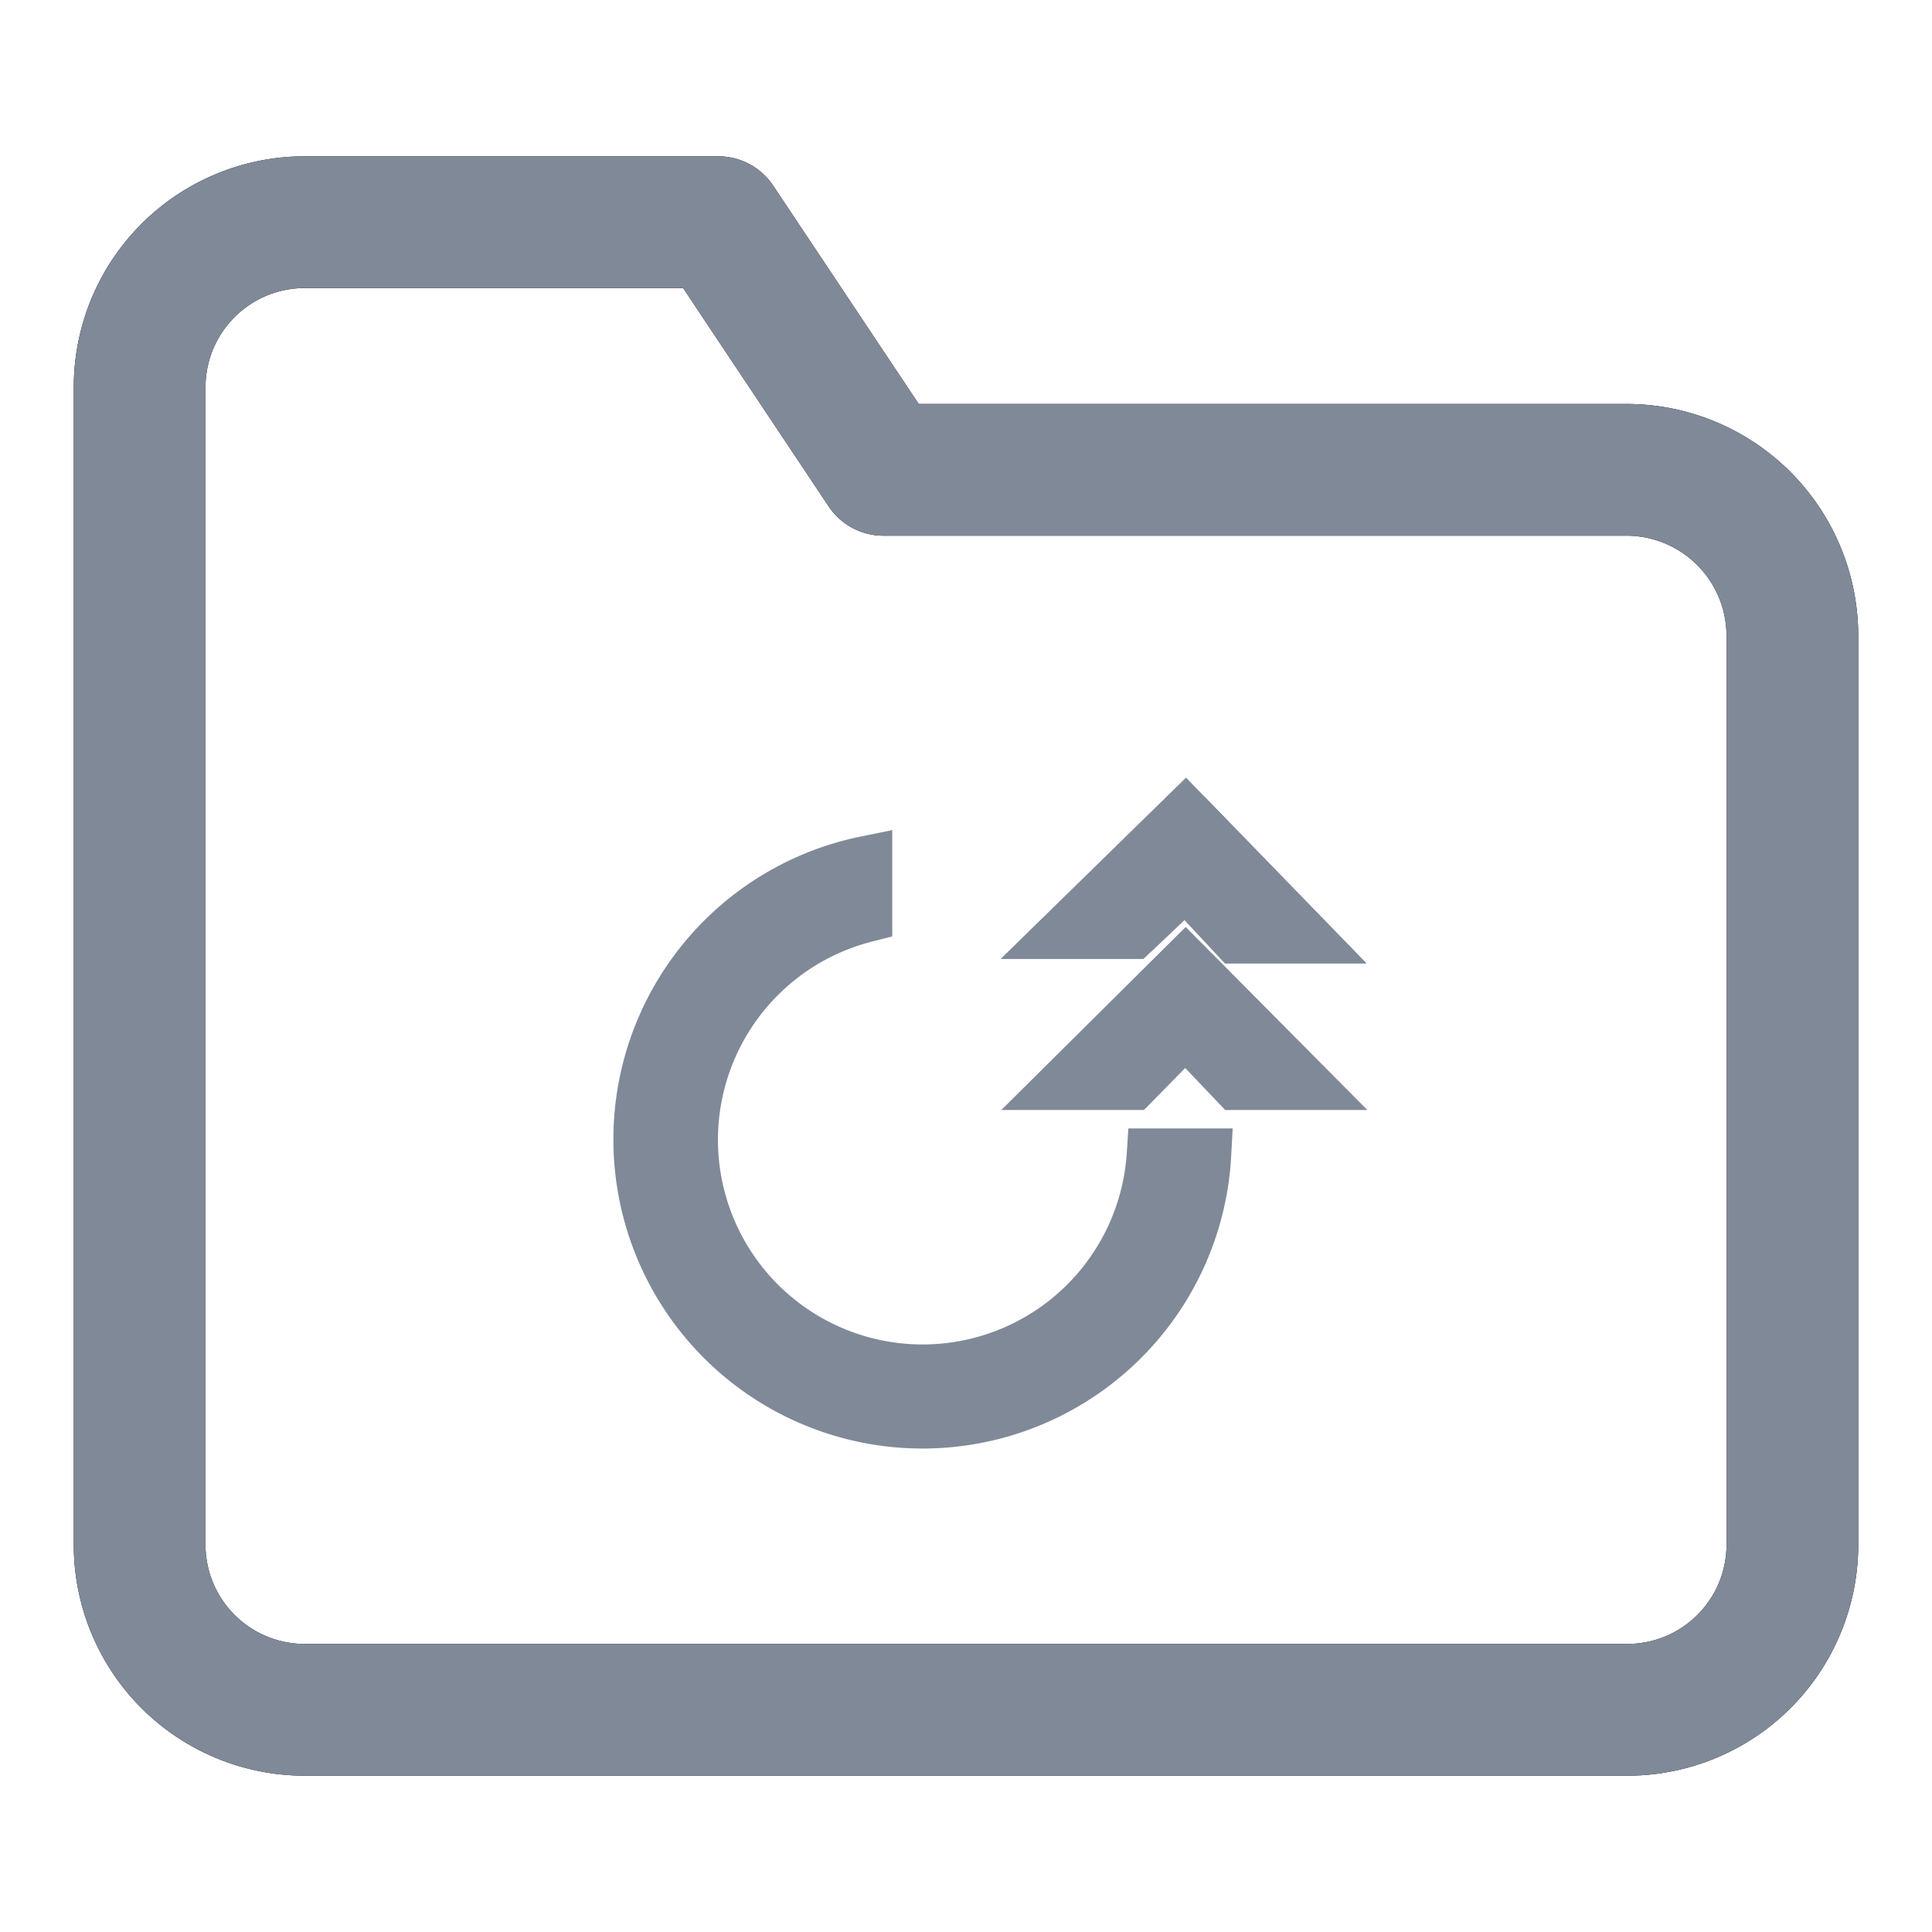 <svg id="Layer_1" data-name="Layer 1" xmlns="http://www.w3.org/2000/svg" viewBox="0 0 22 22"><defs><style>.cls-1,.cls-2{fill:none;stroke-linecap:round;stroke-linejoin:round;stroke-width:1.5px;}.cls-1{stroke:#000;}.cls-2,.cls-3{stroke:#808998;}.cls-3{fill:#808998;stroke-miterlimit:10;stroke-width:0.6px;}</style></defs><title>UpdateCase</title><path class="cls-1" d="M20.41,17.59a1.88,1.88,0,0,1-1.88,1.88H3.47a1.88,1.88,0,0,1-1.88-1.88V4.41A1.88,1.88,0,0,1,3.47,2.53H8.18l1.88,2.82h8.47a1.89,1.89,0,0,1,1.88,1.89Z"/><path class="cls-2" d="M20.41,17.59a1.88,1.88,0,0,1-1.88,1.88H3.47a1.88,1.88,0,0,1-1.88-1.88V4.41A1.88,1.88,0,0,1,3.47,2.53H8.18l1.88,2.82h8.47a1.89,1.89,0,0,1,1.88,1.89Z"/><polygon class="cls-3" points="13.5 10.05 12.9 10.62 12.13 10.62 13.5 9.28 14.85 10.67 14.08 10.67 13.5 10.05"/><polyline class="cls-3" points="13.5 9.28 14.85 10.67 14.08 10.67 13.5 10.05 12.9 10.62"/><polygon class="cls-3" points="13.5 11.73 12.9 12.34 12.13 12.34 13.5 10.98 14.85 12.34 14.08 12.34 13.5 11.73"/><g id="Layer_1-2" data-name="Layer 1"><path class="cls-3" d="M13.13,13.15a2.63,2.63,0,1,1-3.27-2.72V9.82a3.22,3.22,0,1,0,3.86,3.33Z"/></g></svg>